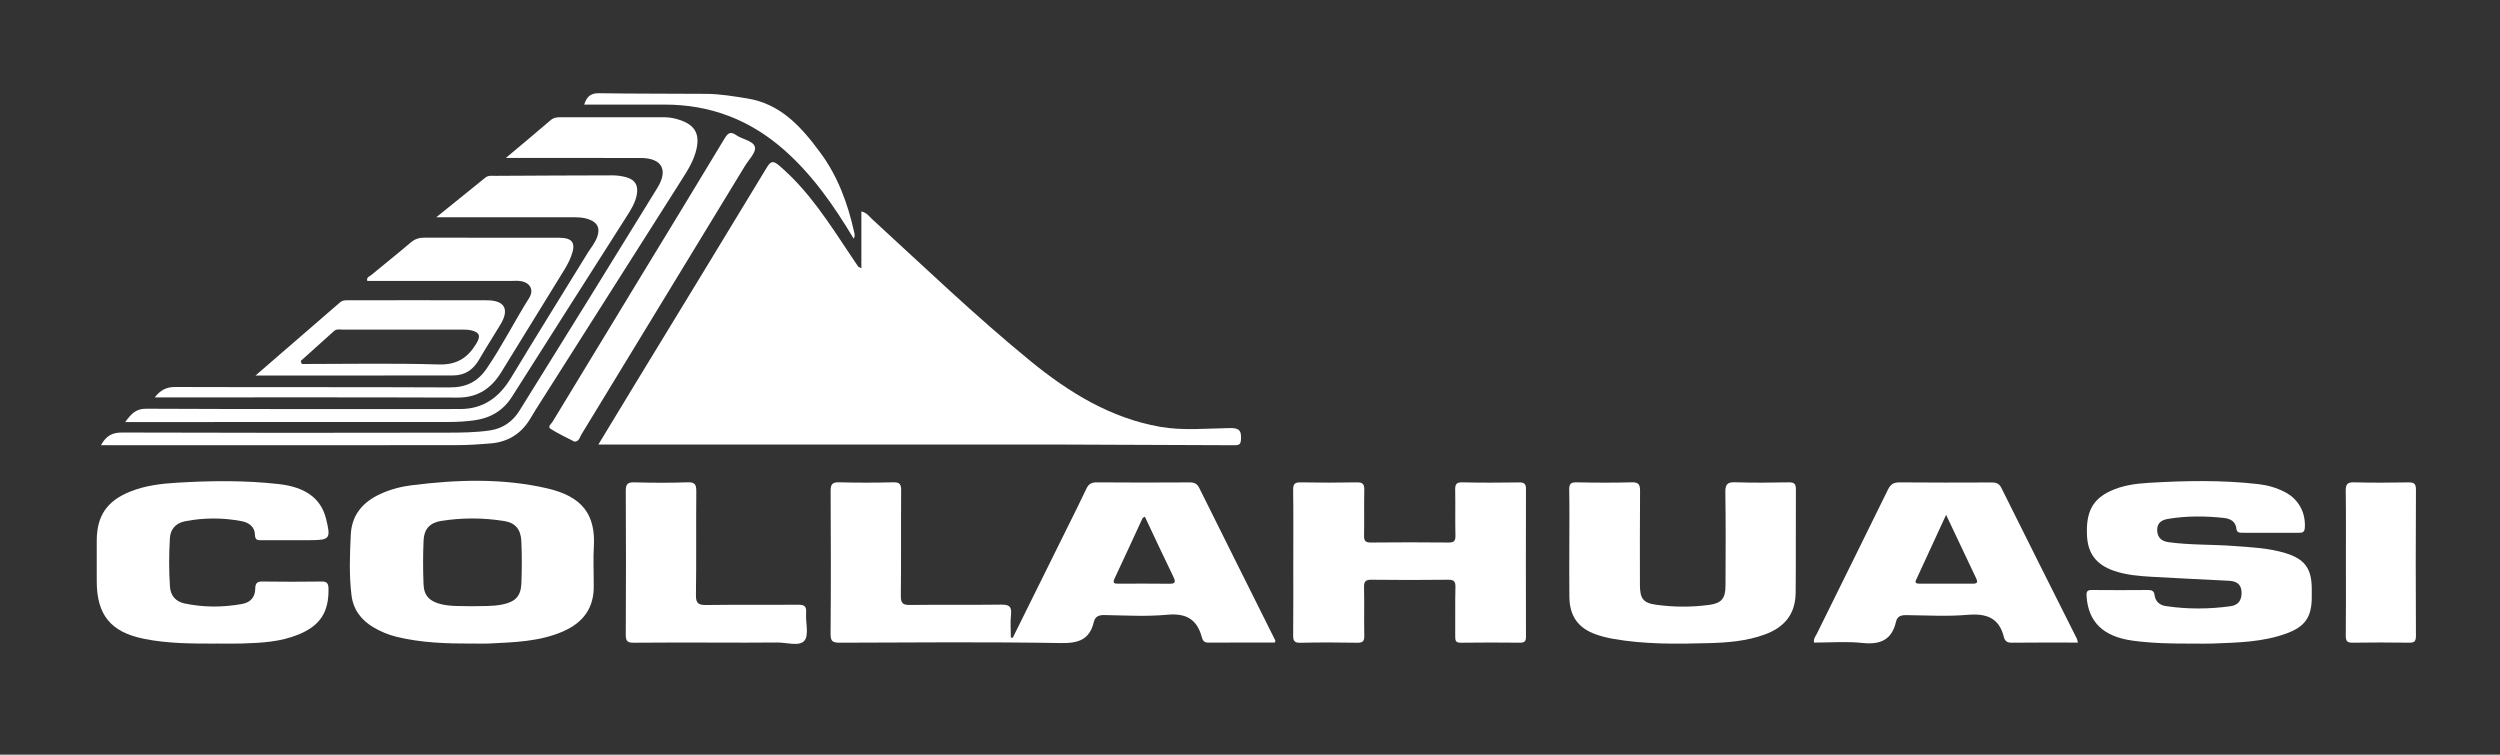 <?xml version="1.0" encoding="UTF-8"?><svg id="Capa_1" xmlns="http://www.w3.org/2000/svg" viewBox="0 0 1398 422"><rect x="0" y="0" width="1398" height="422" fill="#333333" stroke="none"/><defs><style>.cls-1{fill:#fff;stroke-width:0px;}</style></defs><path class="cls-1" d="M481.68,150v-31.75c3.04.67,4.31,2.74,5.92,4.21,29.31,26.85,58.01,54.43,88.8,79.57,21.25,17.35,44.59,31.78,72.32,36.64,12.98,2.28,26.23.86,39.35.7,5.44-.06,6.12,1.98,5.89,6.44-.14,2.79-1.27,3.17-3.62,3.16-29.7-.16-59.4-.25-89.1-.35-1.62,0-3.24-.02-4.86-.02-65.18,0-130.35,0-195.53,0-21.73,0-43.46,0-66.26,0,7.57-12.48,14.51-23.95,21.48-35.4,24.21-39.74,48.49-79.45,72.57-119.27,2.34-3.87,3.55-4.37,7.19-1.25,16.54,14.14,27.95,32.27,39.82,50.07,1.39,2.09,2.77,4.19,4.2,6.27.15.23.53.3,1.82.97Z"/><path class="cls-1" d="M566.3,356.72c10.1-20.39,20.2-40.78,30.3-61.17,3.66-7.4,7.39-14.77,10.9-22.25,1.24-2.64,2.83-3.58,5.79-3.56,17.29.15,34.57.12,51.86.02,2.64-.02,4.26.65,5.49,3.13,14.13,28.48,28.37,56.91,42.56,85.35.06.12-.09.33-.32,1.08-12.33,0-24.84-.05-37.34.04-2.44.02-3.07-1.57-3.55-3.29-2.76-9.96-8.93-13.28-19.35-12.3-11.6,1.09-23.39.37-35.09.17-3.18-.05-5.14.81-5.9,3.93-2.39,9.82-8.53,11.9-18.39,11.73-41.22-.69-82.47-.35-123.7-.2-3.9.01-5.13-.75-5.1-4.93.22-26.64.18-53.29.03-79.93-.02-3.72.91-4.93,4.76-4.83,10.08.27,20.17.26,30.25,0,3.7-.1,4.45,1.19,4.42,4.61-.15,19.62.05,39.25-.17,58.87-.05,4.08,1.09,5.17,5.12,5.11,16.92-.22,33.85.05,50.78-.19,4.29-.06,6.23.71,5.71,5.48-.46,4.24-.1,8.58-.1,12.87.35.08.69.17,1.04.25ZM640.24,288.96c-.57.34-1.18.48-1.34.83-5.21,11.21-10.31,22.46-15.59,33.64-1.33,2.81-.05,2.98,2.17,2.97,9.34-.04,18.69-.09,28.03.03,3.08.04,4.38-.36,2.69-3.81-5.42-11.1-10.61-22.3-15.97-33.65Z"/><path class="cls-1" d="M264,359.89c-14.21.01-28.39-.39-42.3-3.8-4.56-1.12-8.85-2.92-12.89-5.31-6.9-4.08-11.28-9.92-12.26-18-1.37-11.29-.94-22.62-.38-33.92.54-11.01,6.82-18.19,16.56-22.65,5.59-2.56,11.48-4.11,17.57-4.87,25.28-3.16,50.63-4.02,75.58,1.72,19.87,4.57,27.31,14.77,26.19,32.96-.38,6.27-.06,12.59-.06,18.88,0,.72-.02,1.44,0,2.16.37,12.67-5.74,21.05-17.12,26.01-13.16,5.74-27.21,6.07-41.19,6.77-3.23.16-6.47.02-9.71.02ZM263.87,339c5.75-.17,11.52.19,17.21-1,7.03-1.47,10.17-4.57,10.47-11.65.33-7.9.33-15.85-.02-23.75-.29-6.65-3.42-10.26-9.57-11.24-11.8-1.88-23.67-1.92-35.47-.02-6.03.98-9.34,4.54-9.61,10.64-.38,8.26-.37,16.56-.04,24.82.26,6.39,3.47,9.53,9.84,11.07,5.67,1.36,11.45.95,17.2,1.13Z"/><path class="cls-1" d="M723.21,315.02c0-13.68.11-27.37-.08-41.05-.04-3.37.98-4.3,4.28-4.23,10.44.2,20.89.21,31.33,0,3.46-.07,4.25,1.12,4.17,4.34-.2,8.46.06,16.92-.13,25.38-.07,3.08.85,3.95,3.92,3.92,14.4-.15,28.81-.15,43.22,0,2.98.03,4.04-.7,3.96-3.84-.21-8.46.03-16.92-.13-25.38-.06-3.02.34-4.52,4-4.43,10.62.26,21.25.18,31.87.04,2.85-.04,3.72.91,3.71,3.7-.07,27.55-.08,55.09,0,82.64,0,2.7-1,3.3-3.48,3.28-10.98-.11-21.97-.14-32.95.02-2.86.04-3.16-1.18-3.14-3.53.1-9.18-.12-18.37.12-27.54.09-3.42-1.01-4.19-4.25-4.15-14.22.17-28.45.18-42.67,0-3.37-.04-4.27.97-4.19,4.26.22,9-.05,18,.14,27,.06,3.04-.78,4.02-3.9,3.97-10.62-.18-21.25-.24-31.87.02-3.65.09-4.03-1.4-4-4.43.13-13.32.06-26.64.06-39.97Z"/><path class="cls-1" d="M1226.43,359.89c-11.34.06-22.66-.1-33.92-1.65-16.38-2.26-24.74-10.42-25.7-24.82-.18-2.66.34-3.52,3.02-3.49,10.44.1,20.88.09,31.32,0,2.13-.02,3.38.49,3.67,2.78.48,3.74,2.9,5.71,6.44,6.23,11.98,1.78,23.99,1.71,35.98.07,4.51-.61,6.4-3.45,6.24-7.93-.17-4.7-3.17-6.11-7.15-6.32-14.36-.76-28.73-1.37-43.08-2.22-7.17-.43-14.36-.99-21.23-3.39-9.75-3.4-14.46-9.55-14.97-19.52-.67-13.14,3.03-20.27,12.81-24.92,6.8-3.23,14.13-4.25,21.47-4.7,20.48-1.23,40.97-1.64,61.41.69,5.21.59,10.21,2,14.89,4.41,7.68,3.96,11.74,11.4,11.23,19.94-.15,2.53-1.25,2.9-3.36,2.89-10.44-.06-20.88-.03-31.32-.02-1.67,0-3.33.08-3.58-2.22-.46-4.24-3.49-5.7-7.09-6.08-10.4-1.12-20.82-1.19-31.18.54-3.48.58-6.13,2.21-6.04,6.31.09,4.13,2.46,6.18,6.34,6.71,11.96,1.64,24.04,1.22,36.05,2.1,9.85.72,19.77,1.1,29.3,4.01,10.77,3.28,14.63,8.54,14.75,19.65.02,1.8.02,3.6,0,5.4-.12,10.77-3.81,16.08-14.04,19.85-13.39,4.93-27.46,5.12-41.47,5.68-3.59.14-7.2.02-10.8.02Z"/><path class="cls-1" d="M1161.97,359.33c-12.7,0-24.93-.08-37.16.07-2.51.03-3.71-1.09-4.23-3.15-2.7-10.88-9.87-13.32-20.32-12.43-11.25.96-22.66.31-33.99.16-3.02-.04-5.28.41-6.03,3.7-2.33,10.21-8.83,12.93-18.8,11.86-8.89-.95-17.96-.2-27.01-.2-.5-2.09.85-3.51,1.57-4.99,13.23-26.88,26.6-53.7,39.77-80.62,1.49-3.05,3.28-4.02,6.59-3.98,16.91.17,33.83.1,50.74.05,2.61,0,4.6.08,6.06,3.03,13.96,28.14,28.11,56.19,42.19,84.27.23.45.28.99.62,2.24ZM1088.26,287.89c-5.82,12.62-11.07,23.99-16.31,35.37-.69,1.49-1.81,3.12,1.27,3.12,10.06-.02,20.12-.02,30.18,0,2.5,0,2.61-1.01,1.66-3-5.46-11.42-10.84-22.88-16.8-35.49Z"/><path class="cls-1" d="M877.57,304.22c0-10.08.13-20.16-.07-30.24-.06-3.26.76-4.33,4.17-4.26,10.26.23,20.53.28,30.78-.01,4.02-.11,4.7,1.4,4.67,4.97-.16,17.46-.09,34.92-.07,52.38,0,7.49,1.71,10.09,8.85,11.09,9.99,1.4,20.12,1.46,30.13.07,6.76-.94,8.84-3.75,8.87-10.63.07-17.46.19-34.92-.09-52.38-.07-4.61,1.35-5.67,5.73-5.52,9.89.34,19.8.21,29.7.04,3.01-.05,4.04.76,4.02,3.9-.13,19.26.07,38.52-.13,57.78-.12,11.66-5.85,19.24-17.29,23.41-10.09,3.69-20.69,4.53-31.31,4.82-17.99.49-35.98.74-53.79-2.46-3.17-.57-6.34-1.37-9.37-2.45-9.89-3.54-14.63-10.2-14.77-20.82-.13-9.9-.03-19.8-.03-29.7Z"/><path class="cls-1" d="M120.81,359.9c-13.49,0-26.98.02-40.28-2.67-18.6-3.76-26.43-13.35-26.43-32.22,0-7.56-.01-15.11,0-22.67.02-14.04,5.83-22.37,19-27.57,8.32-3.29,17.1-4.32,25.86-4.85,19.03-1.15,38.08-1.37,57.09.79,14.75,1.68,23.46,8.04,26.26,19.31,2.8,11.29,2.23,12.04-9.22,12.04-8.82,0-17.64-.01-26.45,0-2.17,0-4.02.39-4.08-3.1-.07-4.33-3.37-6.74-7.32-7.5-10.52-2.04-21.12-2.02-31.63,0-5.06.97-8.31,4.15-8.62,9.62-.51,8.98-.57,17.96.04,26.94.35,5.23,3.41,8.42,8.2,9.43,10.66,2.25,21.42,2.24,32.15.28,4.7-.86,7.32-3.79,7.36-8.58.03-2.94.99-4.02,4.07-3.97,10.98.17,21.96.16,32.93,0,3.07-.04,3.9.98,3.96,4.01.24,12.98-4.59,20.58-16.56,25.54-10.18,4.22-20.94,4.78-31.73,5.11-4.85.15-9.72.03-14.58.03Z"/><path class="cls-1" d="M282.84,88.35c9.16-7.7,17.17-14.35,25.07-21.14,1.69-1.45,3.45-1.65,5.47-1.65,19.44.02,38.88,0,58.33.02,3.08,0,6.06.66,8.95,1.68,7.96,2.82,10.62,7.7,8.87,15.85-1.4,6.48-4.86,11.95-8.32,17.4-27.14,42.79-54.32,85.55-81.48,128.33-1.16,1.82-2.24,3.68-3.36,5.53-5.02,8.3-12.46,12.8-22.04,13.6-6.26.53-12.56.94-18.84.95-64.27.07-128.54.04-192.8.04h-6.23c2.79-5.07,6.09-7.11,11.73-7.09,60.67.22,121.33.19,182,.07,7.89-.01,15.8-.08,23.68-1.23,7.37-1.07,12.84-5.03,16.54-10.95,25.86-41.47,51.56-83.04,77.17-124.66,6.29-10.22,2.51-16.74-9.4-16.76-22.86-.05-45.73-.01-68.59-.01-1.76,0-3.53,0-6.72,0Z"/><path class="cls-1" d="M243.99,121.47c9.91-8,18.68-15.06,27.43-22.15,1.74-1.41,3.76-.98,5.7-.99,21.78-.12,43.56-.24,65.35-.27,2.5,0,5.06.36,7.47.98,5.27,1.36,7.21,4.82,6.1,10.15-.91,4.32-3.17,7.99-5.49,11.63-21.42,33.67-42.9,67.31-64.25,101.03-5.01,7.91-12.21,12-21.19,13.21-4.62.62-9.32.91-13.98.91-58.16.06-116.32.04-174.48.04h-6.65c3.33-4.45,5.8-7.47,11.73-7.45,58.52.28,117.04.18,175.56.17,12.99,0,21.84-6.49,28.4-17.35,14.12-23.38,28.58-46.56,42.87-69.83,1.87-3.05,4.29-5.77,5.46-9.25,1.56-4.61.26-7.63-4.24-9.45-3.59-1.46-7.4-1.37-11.18-1.37-24.31,0-48.61,0-74.61,0Z"/><path class="cls-1" d="M400.36,359.33c-15.31,0-30.62-.1-45.93.08-3.47.04-4.52-.83-4.5-4.42.16-26.83.16-53.66,0-80.49-.02-3.81,1.06-4.86,4.82-4.77,9.9.26,19.82.34,29.71-.03,4.35-.16,4.94,1.45,4.91,5.24-.18,19.27.08,38.54-.2,57.8-.07,4.64,1.39,5.64,5.76,5.58,17.11-.24,34.22-.01,51.33-.17,3.45-.03,4.8.78,4.52,4.46-.4,5.35,1.73,12.41-.95,15.65-2.8,3.39-10.11.94-15.44,1.02-11.34.16-22.69.05-34.04.05Z"/><path class="cls-1" d="M86.5,222.23c3.36-4.22,6.65-5.84,11.47-5.82,51.15.18,102.29-.02,153.44.23,9.19.05,15.66-3.07,20.83-10.67,8.62-12.65,15.48-26.33,23.61-39.26,2.97-4.73.55-8.87-5.1-9.57-1.76-.22-3.58-.03-5.37-.03-26.65,0-53.31,0-79.99,0-.62-2.04,1.19-2.47,2.15-3.26,7.34-6.09,14.83-12,22.08-18.2,2.37-2.03,4.75-2.77,7.8-2.76,25.03.09,50.07.04,75.1.06,7.67,0,9.66,2.87,6.93,10.17-1,2.67-2.35,5.26-3.85,7.7-11.74,19.16-23.54,38.28-35.35,57.39-5.57,9.02-13.09,14.16-24.31,14.12-56.18-.21-112.37-.1-169.45-.1Z"/><path class="cls-1" d="M1311.82,314.54c0-13.3.11-26.6-.08-39.89-.05-3.57.64-5.05,4.64-4.93,10.06.29,20.13.19,30.19.04,3-.04,4.45.33,4.43,3.98-.16,27.31-.15,54.63-.01,81.94.02,3.3-1.23,3.74-4.05,3.71-10.42-.14-20.85-.16-31.27,0-3.03.05-3.95-.81-3.91-3.88.16-13.66.07-27.31.07-40.97Z"/><path class="cls-1" d="M321.25,246.98c-4.41-2.31-9-4.42-13.25-7.08-2.07-1.29.25-2.84.95-3.99,16.56-27.36,33.18-54.69,49.81-82.01,15.5-25.48,31.08-50.92,46.44-76.49,1.91-3.18,3.4-4,6.51-1.83,3.5,2.44,9.62,3.12,10.45,6.71.68,2.93-3.48,7.03-5.61,10.54-30.44,50.05-60.89,100.09-91.4,150.09-.93,1.53-1.22,3.92-3.88,4.06Z"/><path class="cls-1" d="M142.89,209.98c16.53-14.29,31.9-27.53,47.21-40.85,1.58-1.37,3.29-1.22,5.06-1.22,25.73-.01,51.46-.06,77.19.02,9.88.03,12.62,5.01,7.55,13.47-3.97,6.62-8.19,13.1-12.04,19.78-3.27,5.66-8,8.75-14.45,8.77-36.29.07-72.58.04-110.52.04ZM168.16,201.88l.61,1.67c25.52,0,51.05-.51,76.54.25,10.14.31,16.26-3.7,21.06-11.68,2.52-4.2,1.92-6.21-2.75-7.37-1.55-.38-3.2-.44-4.81-.45-22.48-.03-44.96-.03-67.44,0-1.55,0-3.19-.44-4.61.84-6.18,5.6-12.4,11.15-18.6,16.72Z"/><path class="cls-1" d="M326.68,58.48c1.49-4.61,3.73-6.43,8.34-6.35,19.96.33,39.92.19,59.88.35,7.74.06,15.36,1.34,23,2.58,18.88,3.06,30.33,16.11,40.81,30.28,9.76,13.2,15.33,28.32,18.88,44.23.25,1.14.74,2.4-.24,3.85-10.93-18.25-22.89-35.51-38.89-49.61-19.15-16.87-41.39-25.39-66.92-25.32-14.74.04-29.49,0-44.86,0Z"/></svg>